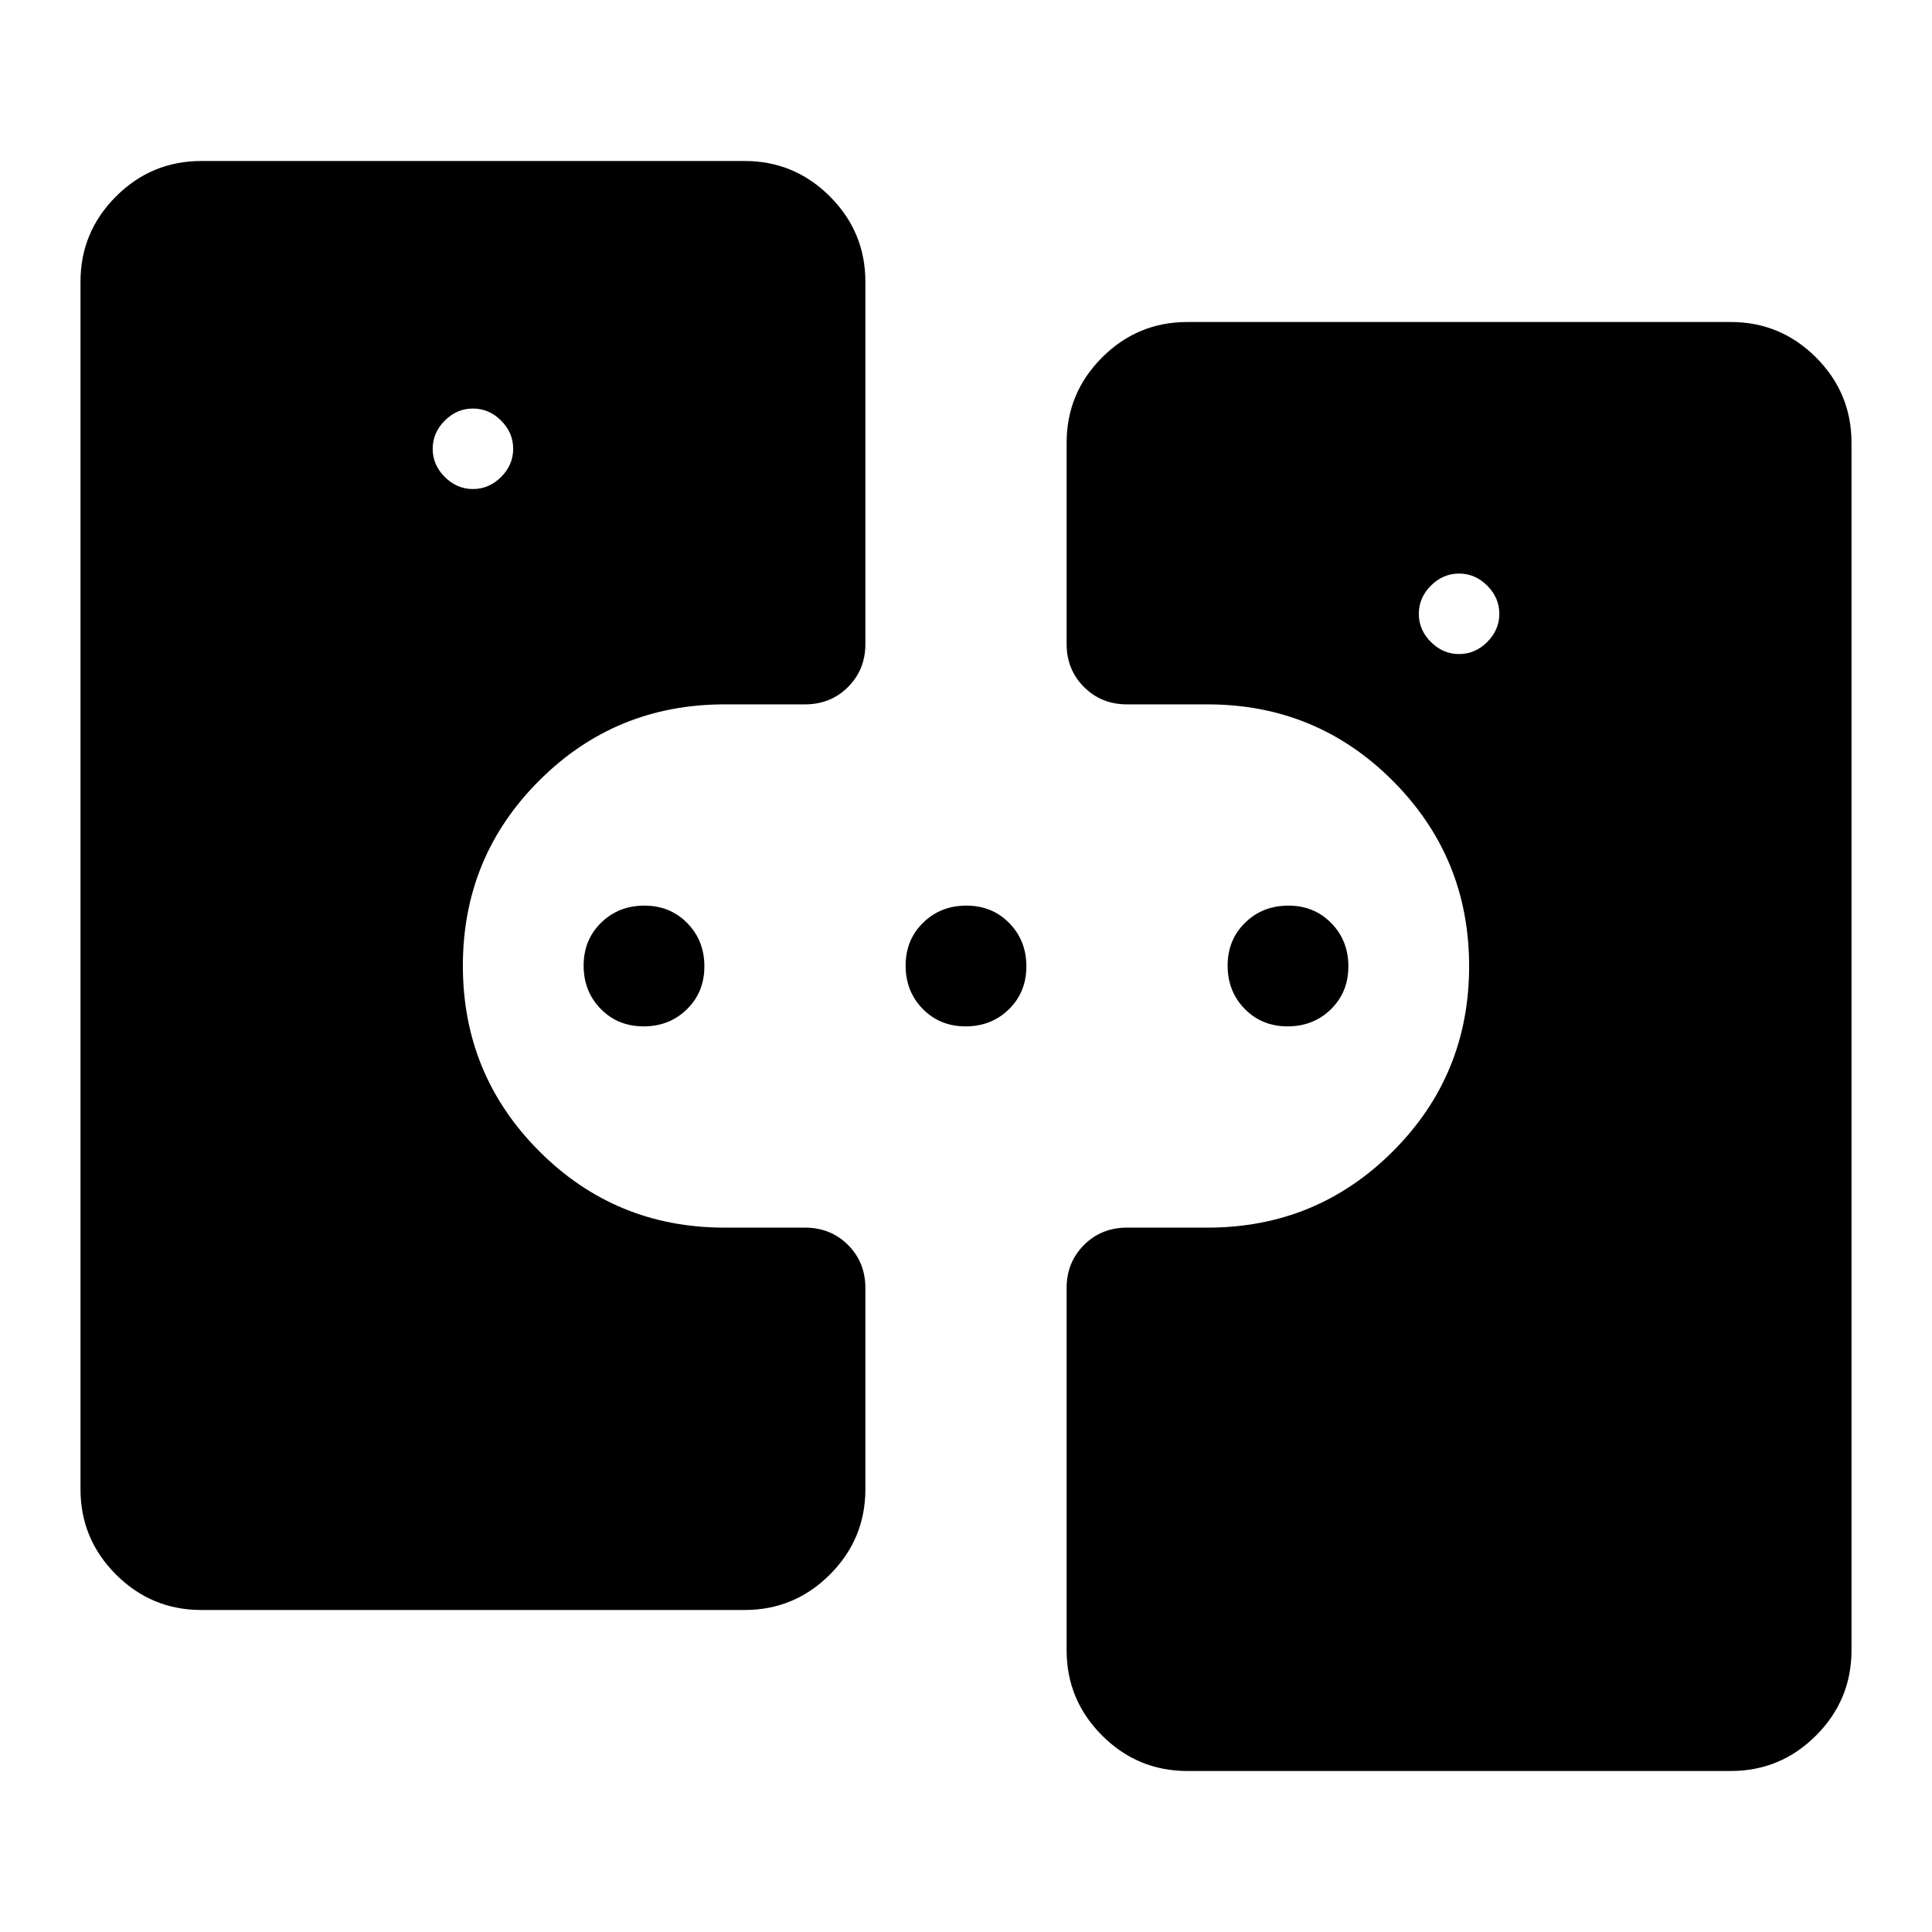 <svg xmlns="http://www.w3.org/2000/svg" width="48" height="48" viewBox="0 -960 960 960"><path d="M100-160q-24.75 0-42.37-17.63Q40-195.25 40-220v-600q0-24.75 17.63-42.38Q75.25-880 100-880h270q24.75 0 42.38 17.62Q430-844.75 430-820v180q0 12.75-8.62 21.37Q412.75-610 400-610h-40q-54.17 0-92.08 37.88-37.92 37.88-37.92 92T267.92-388q37.91 38 92.08 38h40q12.75 0 21.38 8.62Q430-332.75 430-320v100q0 24.75-17.62 42.37Q394.75-160 370-160H100Zm135-557q8 0 14-6t6-14q0-8-6-14t-14-6q-8 0-14 6t-6 14q0 8 6 14t14 6Zm84.82 267q-12.82 0-21.32-8.68-8.5-8.67-8.5-21.5 0-12.82 8.68-21.32 8.67-8.5 21.5-8.5 12.82 0 21.32 8.68 8.5 8.67 8.5 21.5 0 12.82-8.68 21.32-8.67 8.5-21.5 8.5Zm160 0q-12.82 0-21.32-8.68-8.5-8.67-8.5-21.5 0-12.82 8.68-21.32 8.67-8.5 21.5-8.5 12.82 0 21.32 8.68 8.5 8.67 8.5 21.5 0 12.82-8.68 21.32-8.67 8.5-21.5 8.5ZM590-80q-24.75 0-42.37-17.63Q530-115.25 530-140v-180q0-12.75 8.63-21.38Q547.25-350 560-350h40q54.17 0 92.08-37.88 37.92-37.88 37.92-92T692.08-572q-37.91-38-92.08-38h-40q-12.75 0-21.37-8.63Q530-627.25 530-640v-100q0-24.75 17.63-42.38Q565.25-800 590-800h270q24.75 0 42.38 17.62Q920-764.75 920-740v600q0 24.75-17.62 42.37Q884.75-80 860-80H590Zm49.82-370q-12.82 0-21.32-8.68-8.5-8.67-8.5-21.5 0-12.82 8.68-21.32 8.67-8.5 21.5-8.5 12.82 0 21.32 8.68 8.5 8.67 8.5 21.5 0 12.82-8.68 21.32-8.67 8.5-21.5 8.5ZM725-635q8 0 14-6t6-14q0-8-6-14t-14-6q-8 0-14 6t-6 14q0 8 6 14t14 6Z"/></svg>